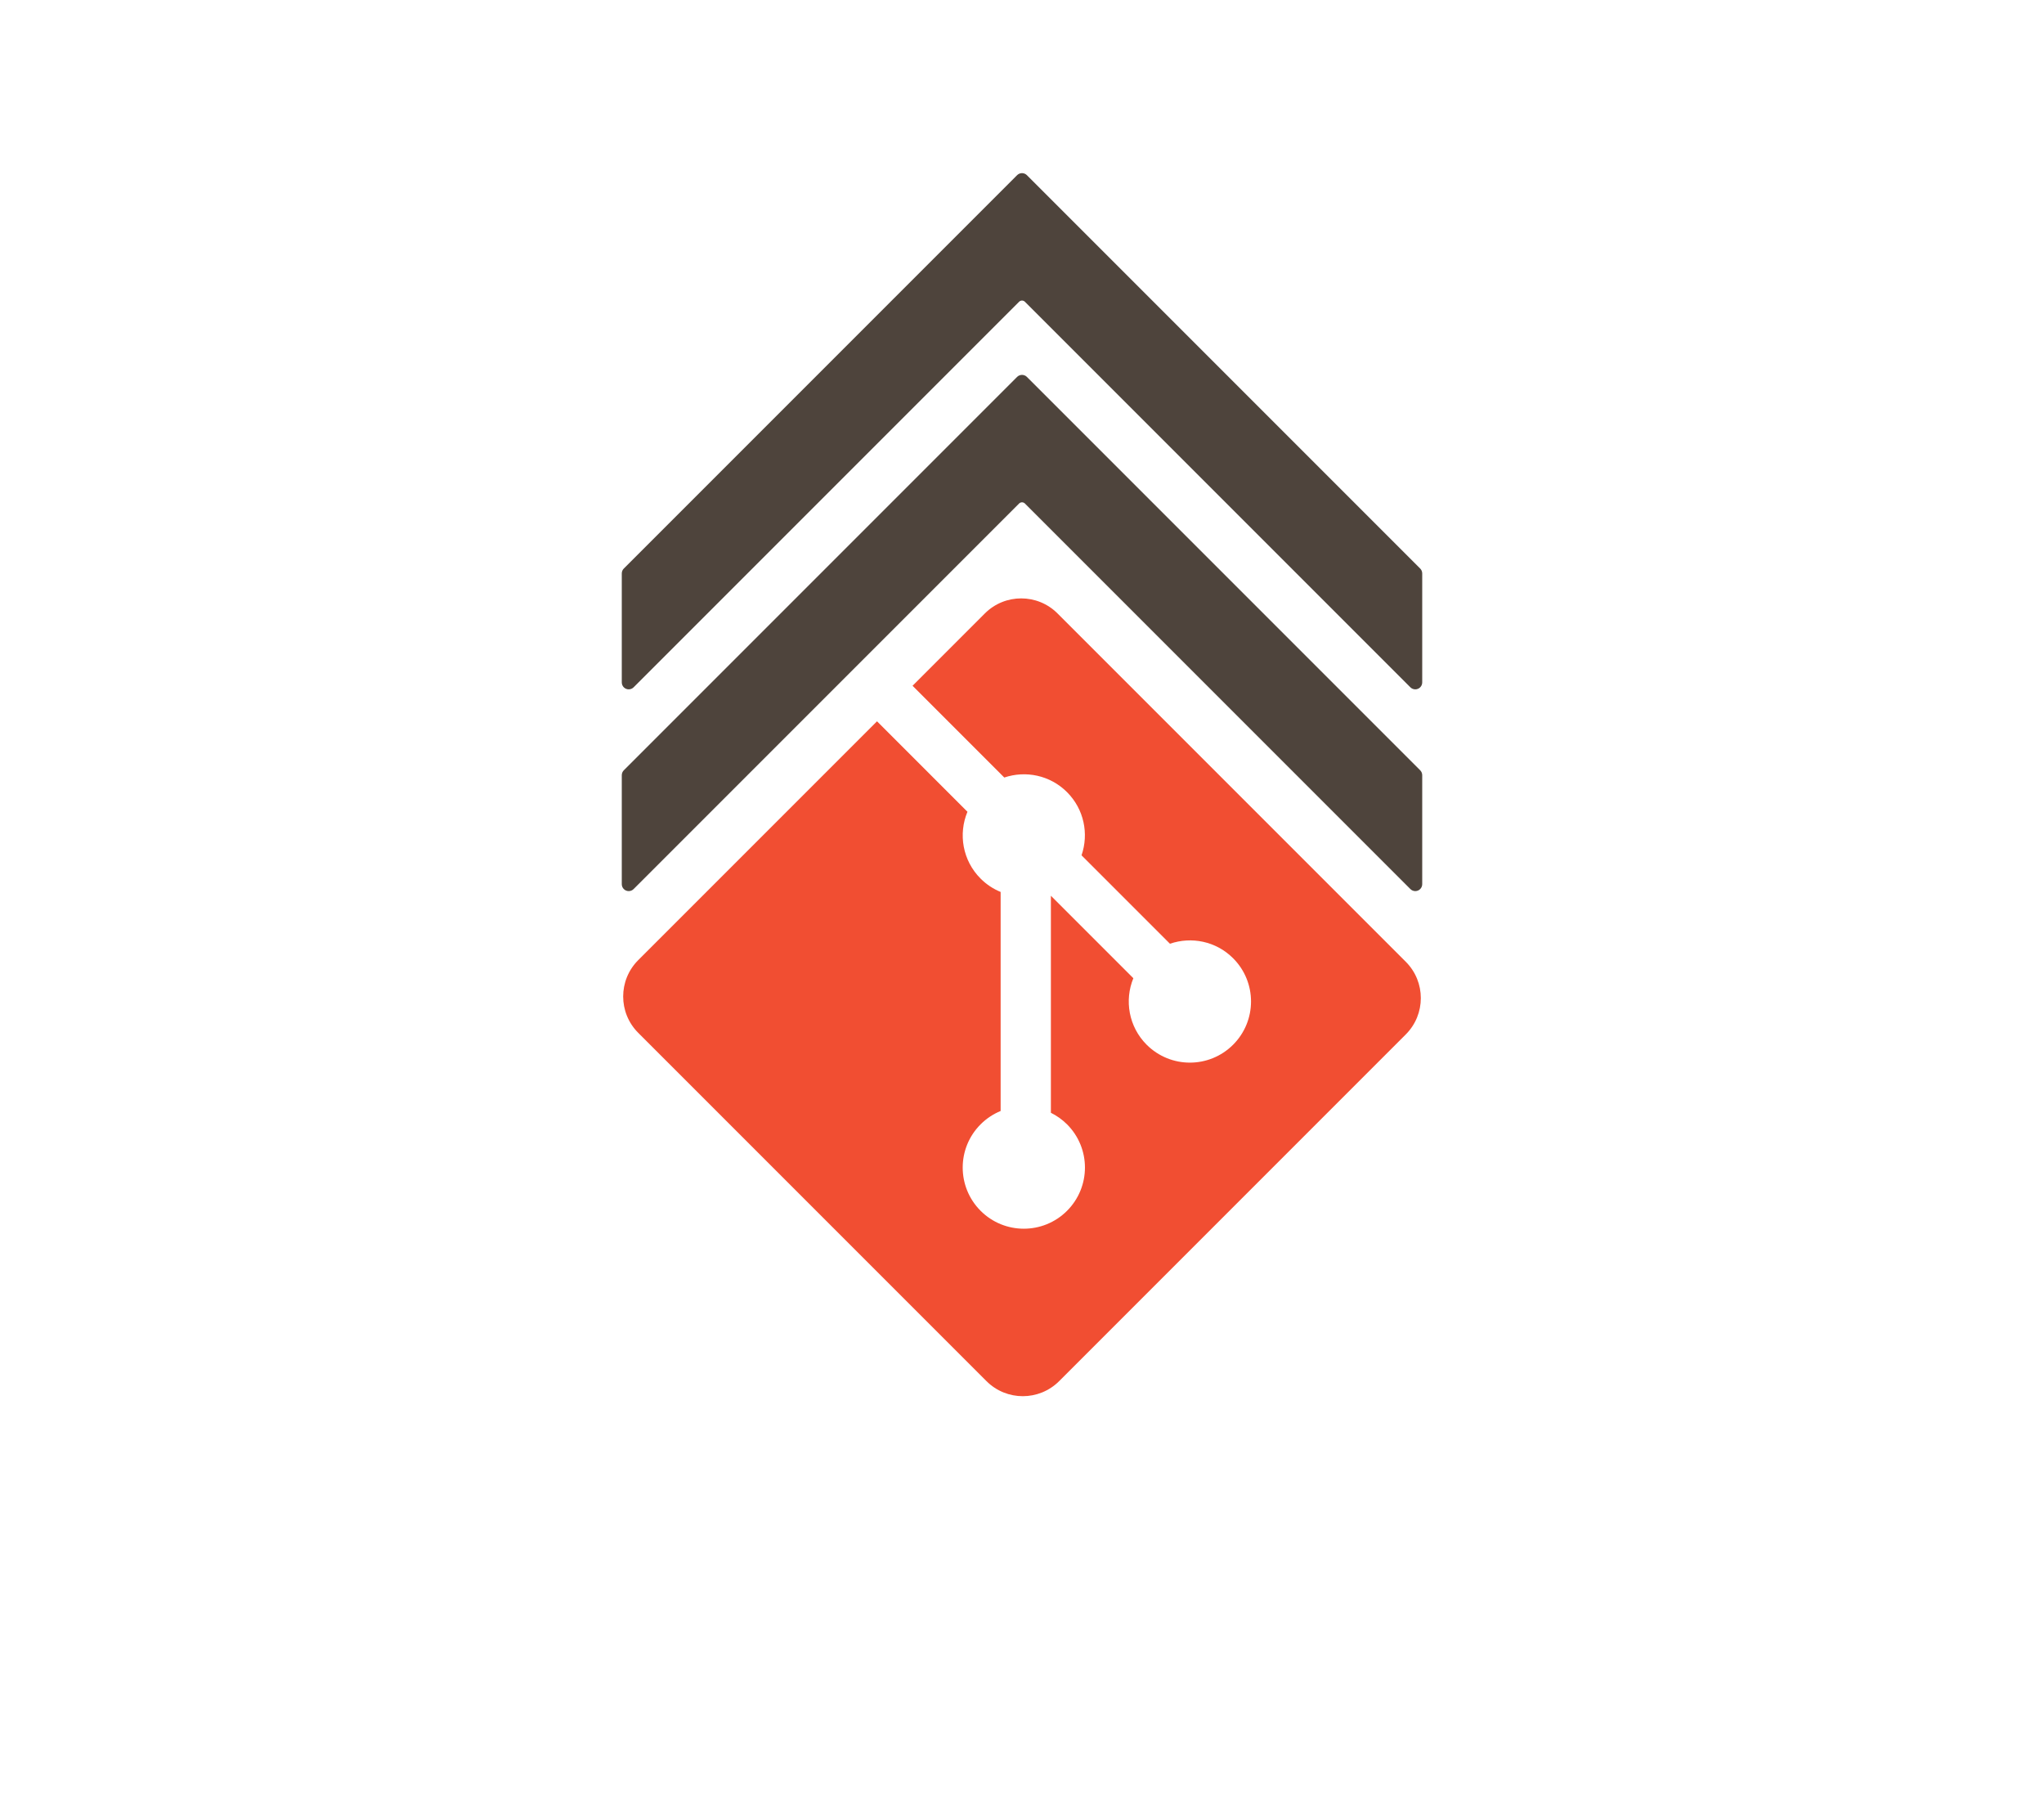 <?xml version="1.0" encoding="UTF-8" standalone="no"?>
<!DOCTYPE svg PUBLIC "-//W3C//DTD SVG 1.1//EN" "http://www.w3.org/Graphics/SVG/1.1/DTD/svg11.dtd">
<svg xmlns="http://www.w3.org/2000/svg" xmlns:xl="http://www.w3.org/1999/xlink" version="1.1" viewBox="1863 792 738 648" width="738pt" height="54pc" xmlns:dc="http://purl.org/dc/elements/1.1/"><defs/><g stroke="none" stroke-opacity="1" stroke-dasharray="none" fill="none" fill-opacity="1"><title>variants</title><g><title>flat</title><rect x="1863" y="792" width="738" height="648" fill="#ffffff"/><path d="M 2370.566 1139.177 L 2244.823 1013.439 C 2237.585 1006.196 2225.84 1006.196 2218.592 1013.439 L 2192.484 1039.552 L 2225.605 1072.674 C 2233.303 1070.074 2242.13 1071.819 2248.264 1077.954 C 2254.434 1084.127 2256.164 1093.03 2253.497 1100.755 L 2285.421 1132.676 C 2293.147 1130.013 2302.053 1131.734 2308.224 1137.913 C 2316.843 1146.53 2316.843 1160.498 2308.224 1169.122 C 2299.599 1177.746 2285.633 1177.746 2277.004 1169.122 C 2270.522 1162.633 2268.918 1153.107 2272.205 1145.119 L 2242.43 1115.347 L 2242.43 1193.693 C 2244.529 1194.733 2246.513 1196.119 2248.264 1197.865 C 2256.883 1206.483 2256.883 1220.45 2248.264 1229.081 C 2239.644 1237.697 2225.669 1237.697 2217.056 1229.081 C 2208.437 1220.45 2208.437 1206.483 2217.056 1197.865 C 2219.186 1195.737 2221.653 1194.128 2224.285 1193.05 L 2224.285 1113.979 C 2221.653 1112.902 2219.192 1111.305 2217.056 1109.163 C 2210.528 1102.637 2208.957 1093.054 2212.305 1085.036 L 2179.653 1052.379 L 2093.431 1138.594 C 2086.19 1145.843 2086.19 1157.588 2093.431 1164.831 L 2219.18 1290.569 C 2226.419 1297.81 2238.161 1297.81 2245.411 1290.569 L 2370.566 1165.414 C 2377.811 1158.169 2377.811 1146.419 2370.566 1139.177 Z" fill="#f14e32"/><path d="M 2091.414 1112.586 L 2230.586 973.414 C 2231.367 972.633 2232.633 972.633 2233.414 973.414 C 2233.414 973.414 2233.414 973.414 2233.414 973.414 L 2372.586 1112.586 C 2373.367 1113.367 2374.633 1113.367 2375.414 1112.586 C 2375.789 1112.211 2376 1111.702 2376 1111.172 L 2376 1071.828 C 2376 1071.298 2375.789 1070.789 2375.414 1070.414 L 2233.414 928.414 C 2232.633 927.633 2231.367 927.633 2230.586 928.414 C 2230.586 928.414 2230.586 928.414 2230.586 928.414 L 2088.586 1070.414 C 2088.211 1070.789 2088 1071.298 2088 1071.828 L 2088 1111.172 C 2088 1112.276 2088.895 1113.172 2090 1113.172 C 2090.53 1113.172 2091.039 1112.961 2091.414 1112.586 Z" fill="#4e443c"/><path d="M 2091.414 1112.586 L 2230.586 973.414 C 2231.367 972.633 2232.633 972.633 2233.414 973.414 C 2233.414 973.414 2233.414 973.414 2233.414 973.414 L 2372.586 1112.586 C 2373.367 1113.367 2374.633 1113.367 2375.414 1112.586 C 2375.789 1112.211 2376 1111.702 2376 1111.172 L 2376 1071.828 C 2376 1071.298 2375.789 1070.789 2375.414 1070.414 L 2233.414 928.414 C 2232.633 927.633 2231.367 927.633 2230.586 928.414 C 2230.586 928.414 2230.586 928.414 2230.586 928.414 L 2088.586 1070.414 C 2088.211 1070.789 2088 1071.298 2088 1071.828 L 2088 1111.172 C 2088 1112.276 2088.895 1113.172 2090 1113.172 C 2090.53 1113.172 2091.039 1112.961 2091.414 1112.586 Z" stroke="#4e443c" stroke-linecap="round" stroke-linejoin="round" stroke-width="1"/><path d="M 2091.414 1039.757 L 2230.586 900.586 C 2231.367 899.805 2232.633 899.805 2233.414 900.586 C 2233.414 900.586 2233.414 900.586 2233.414 900.586 L 2372.586 1039.757 C 2373.367 1040.538 2374.633 1040.538 2375.414 1039.757 C 2375.789 1039.382 2376 1038.874 2376 1038.343 L 2376 999 C 2376 998.47 2375.789 997.961 2375.414 997.586 L 2233.414 855.586 C 2232.633 854.805 2231.367 854.805 2230.586 855.586 C 2230.586 855.586 2230.586 855.586 2230.586 855.586 L 2088.586 997.586 C 2088.211 997.961 2088 998.47 2088 999 L 2088 1038.343 C 2088 1039.448 2088.895 1040.343 2090 1040.343 C 2090.53 1040.343 2091.039 1040.132 2091.414 1039.757 Z" fill="#4e443c"/><path d="M 2091.414 1039.757 L 2230.586 900.586 C 2231.367 899.805 2232.633 899.805 2233.414 900.586 C 2233.414 900.586 2233.414 900.586 2233.414 900.586 L 2372.586 1039.757 C 2373.367 1040.538 2374.633 1040.538 2375.414 1039.757 C 2375.789 1039.382 2376 1038.874 2376 1038.343 L 2376 999 C 2376 998.47 2375.789 997.961 2375.414 997.586 L 2233.414 855.586 C 2232.633 854.805 2231.367 854.805 2230.586 855.586 C 2230.586 855.586 2230.586 855.586 2230.586 855.586 L 2088.586 997.586 C 2088.211 997.961 2088 998.47 2088 999 L 2088 1038.343 C 2088 1039.448 2088.895 1040.343 2090 1040.343 C 2090.53 1040.343 2091.039 1040.132 2091.414 1039.757 Z" stroke="#4e443c" stroke-linecap="round" stroke-linejoin="round" stroke-width="1"/></g></g></svg>
